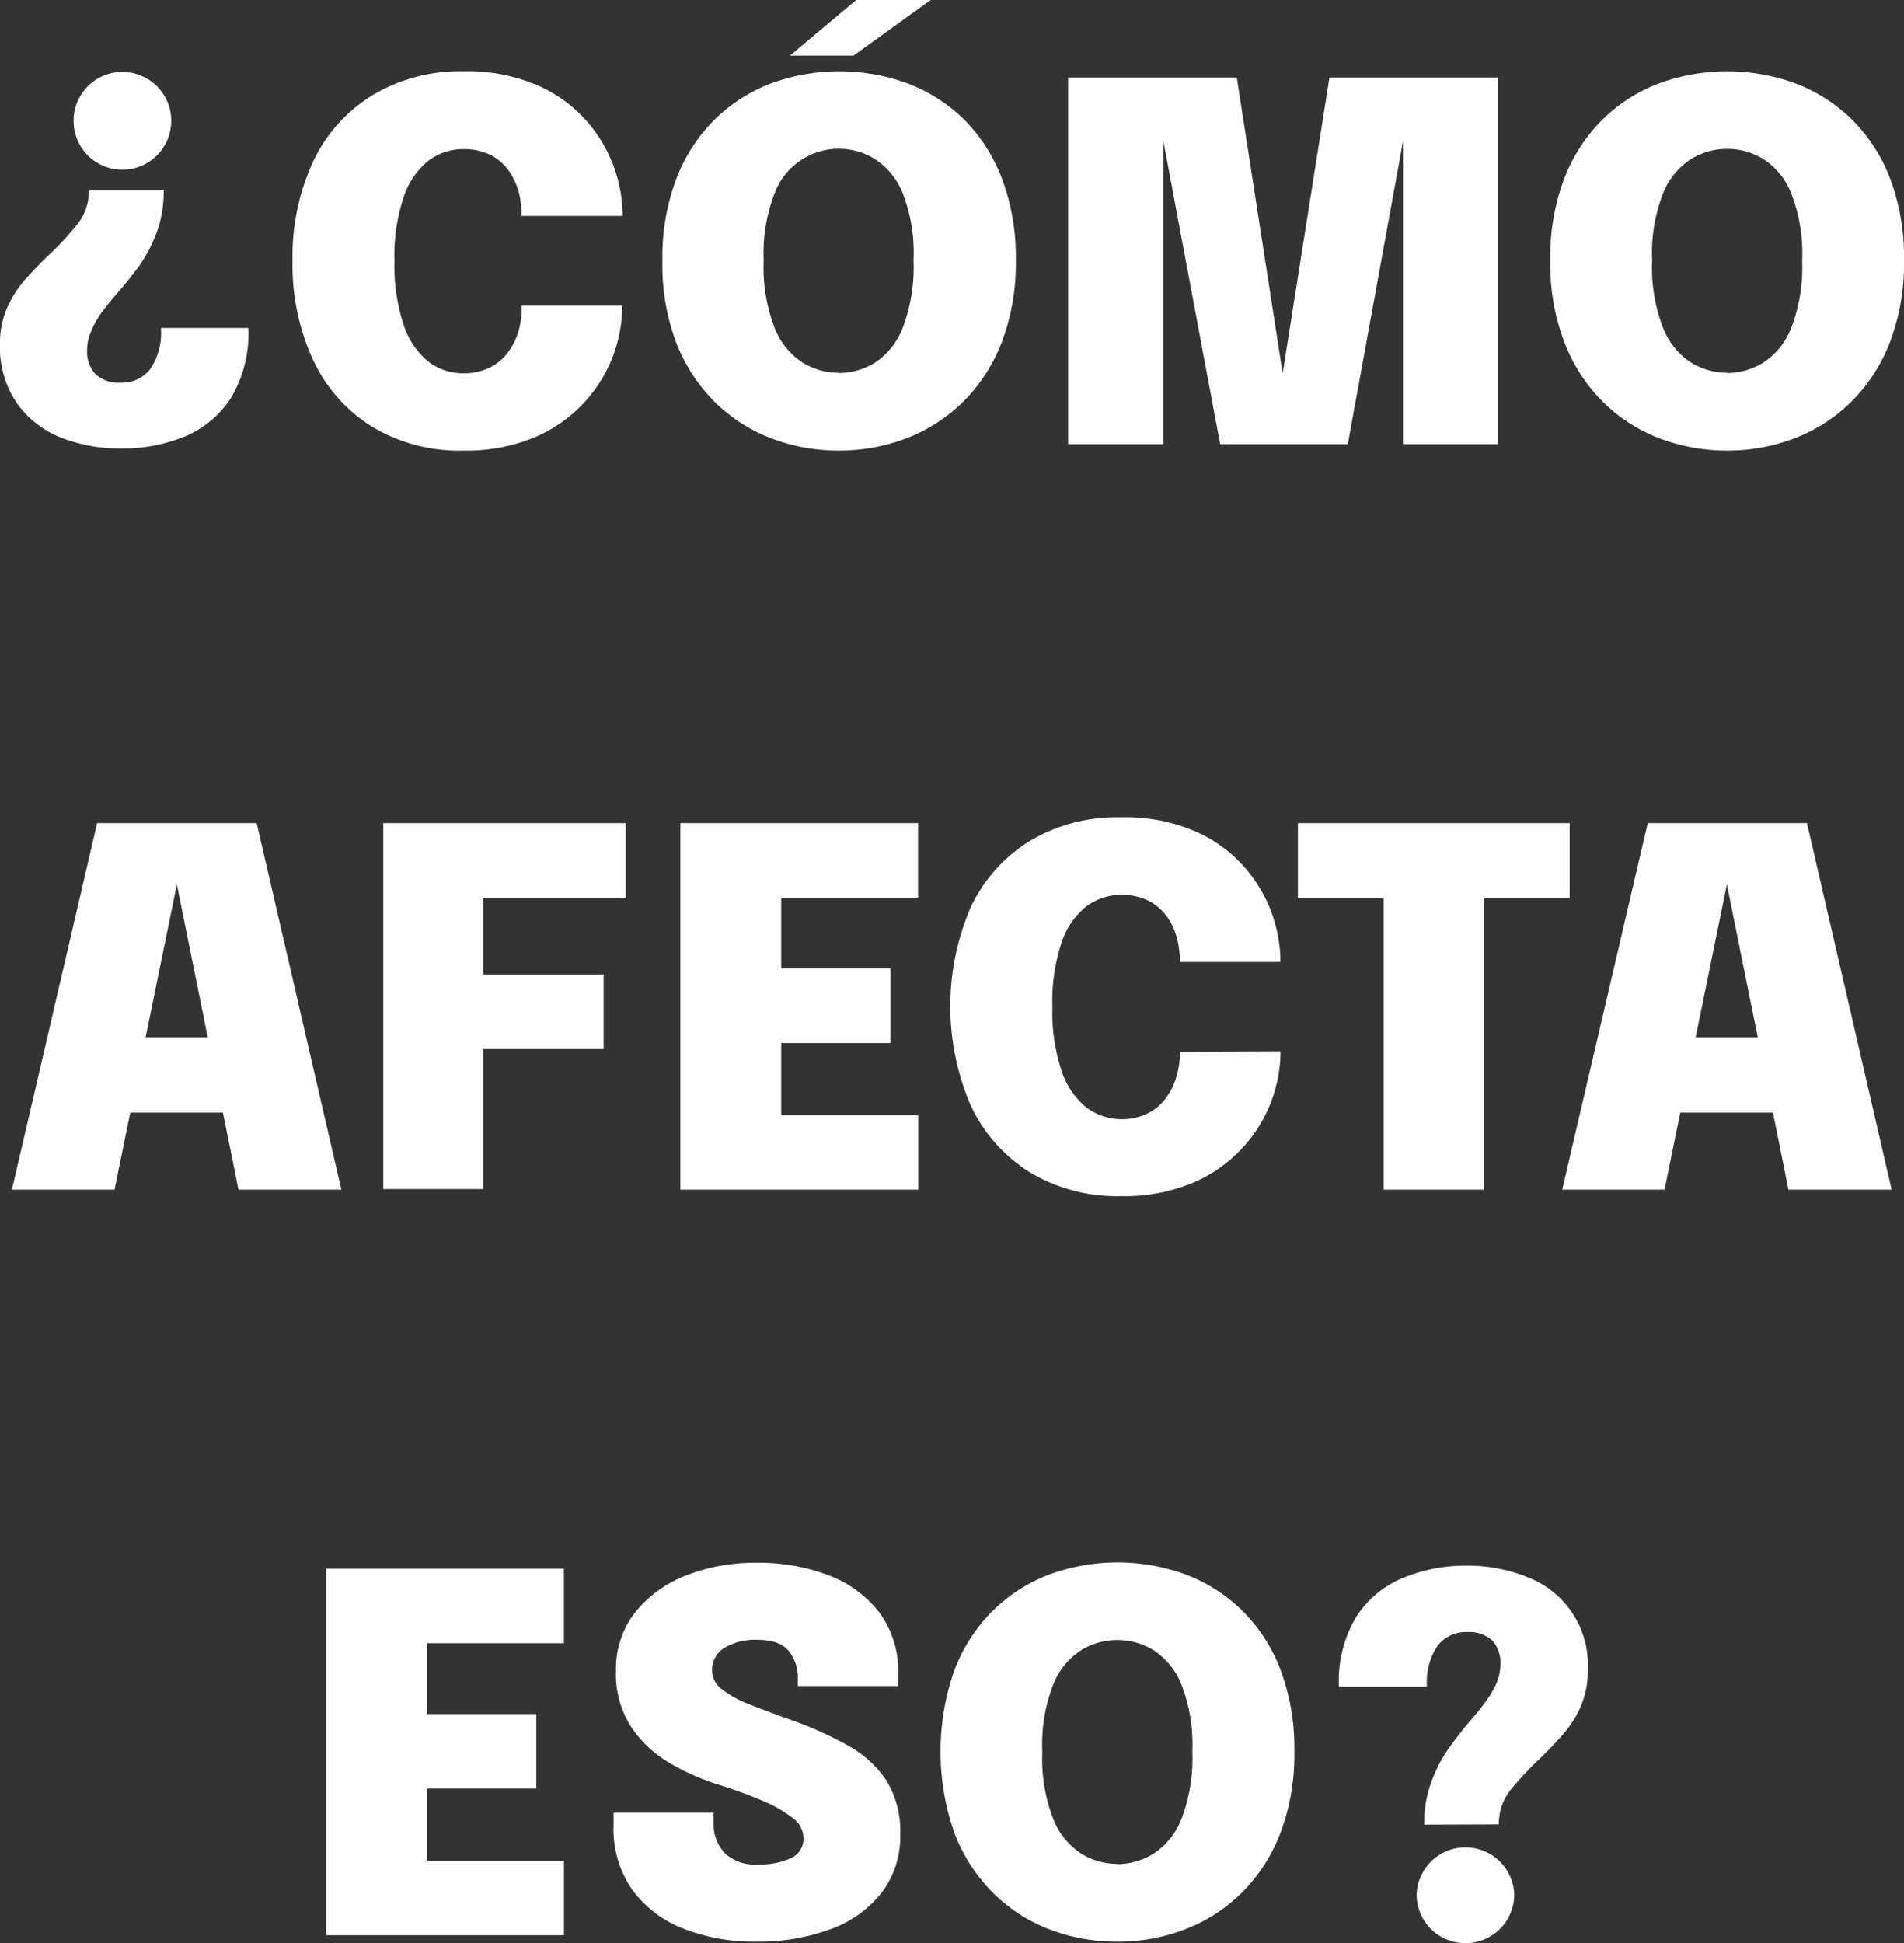 <svg xmlns="http://www.w3.org/2000/svg" viewBox="0 0 229.95 234.57"><rect x="0" y="0" width="229.95" height="234.57" fill="#333333" stroke="none"/><defs><style>.cls-1{fill:#fff;}</style></defs><g id="Layer_2" data-name="Layer 2"><g id="Layer_1-2" data-name="Layer 1"><path class="cls-1" d="M19.77,23a14.3,14.3,0,0,1-.87,5.13,17.88,17.88,0,0,1-2.19,4.11Q15.39,34,14,35.58c-.64.74-1.23,1.48-1.77,2.2A11.76,11.76,0,0,0,11,40a5.56,5.56,0,0,0-.48,2.26,3.91,3.91,0,0,0,1.05,2.94,4.17,4.17,0,0,0,3,1,4.32,4.32,0,0,0,3.54-1.61,7.7,7.7,0,0,0,1.32-5H30a15.17,15.17,0,0,1-2.1,8.43,12.2,12.2,0,0,1-5.58,4.67,19.66,19.66,0,0,1-7.59,1.45A19.31,19.31,0,0,1,7.31,52.8,11.82,11.82,0,0,1,2,48.61a11.92,11.92,0,0,1-2-7.06,10.48,10.48,0,0,1,.89-4.46,13.7,13.7,0,0,1,2.26-3.48c.92-1,1.86-2,2.82-2.89a36.41,36.41,0,0,0,3.33-3.6A6.48,6.48,0,0,0,10.74,23Zm-5-14.31a5.89,5.89,0,0,1,5.91,5.91,5.89,5.89,0,0,1-5.91,5.88,5.87,5.87,0,0,1-5.88-5.88,5.87,5.87,0,0,1,5.88-5.91Z"/><path class="cls-1" d="M75.15,36.9A17.3,17.3,0,0,1,64.52,52.81,21.39,21.39,0,0,1,56,54.39a20.36,20.36,0,0,1-11.14-2.93,18.82,18.82,0,0,1-7.08-8.08,27.37,27.37,0,0,1-2.45-11.91,27.33,27.33,0,0,1,2.45-11.9,18.8,18.8,0,0,1,7.08-8A20.52,20.52,0,0,1,56,8.61a21.28,21.28,0,0,1,9.23,1.83,17,17,0,0,1,6.15,4.8,17.57,17.57,0,0,1,3.22,6.36,17.76,17.76,0,0,1,.6,4.47H63a10.34,10.34,0,0,0-.12-1.68A8.52,8.52,0,0,0,61.71,21a6.26,6.26,0,0,0-2.36-2.24A7.08,7.08,0,0,0,56,18a7,7,0,0,0-4.23,1.38,9.25,9.25,0,0,0-3,4.35,22.32,22.32,0,0,0-1.13,7.77,22.48,22.48,0,0,0,1.13,7.77,9.46,9.46,0,0,0,3,4.41A6.9,6.9,0,0,0,56,45.06a7,7,0,0,0,3-.62,6.07,6.07,0,0,0,2.2-1.72,8,8,0,0,0,1.38-2.6A10.4,10.4,0,0,0,63,36.9Z"/><path class="cls-1" d="M101.31,54.39a22.6,22.6,0,0,1-8.14-1.47,19.6,19.6,0,0,1-6.83-4.38,20.6,20.6,0,0,1-4.68-7.2A26.6,26.6,0,0,1,80,31.44a26.66,26.66,0,0,1,1.7-9.9,20.12,20.12,0,0,1,4.64-7.14,19.79,19.79,0,0,1,6.81-4.34,24,24,0,0,1,16.43,0,19.78,19.78,0,0,1,6.83,4.34A20.24,20.24,0,0,1,121,21.54a26.87,26.87,0,0,1,1.68,9.9,26.6,26.6,0,0,1-1.71,9.9,20.48,20.48,0,0,1-4.69,7.2,19.92,19.92,0,0,1-6.84,4.38A22.61,22.61,0,0,1,101.31,54.39Zm0-9.36a8.49,8.49,0,0,0,4.31-1.22A8.83,8.83,0,0,0,109,39.63a20.6,20.6,0,0,0,1.33-8.19A20,20,0,0,0,109,23.26a8.78,8.78,0,0,0-3.42-4.11,8.27,8.27,0,0,0-12,4.11,20,20,0,0,0-1.35,8.18,20.22,20.22,0,0,0,1.35,8.21A8.8,8.8,0,0,0,97,43.81,8.38,8.38,0,0,0,101.31,45ZM95.4,6.72l8-6.72h9l-9.33,6.72Z"/><path class="cls-1" d="M160.56,9.36h20.37V53.61H169.44V15.81l.21.12-6.87,37.68H147.36l-7.08-37.77.21-.12V53.61H129V9.36h20.37L155.52,49h-1.23Z"/><path class="cls-1" d="M208.59,54.39a22.69,22.69,0,0,1-8.15-1.47,19.65,19.65,0,0,1-6.82-4.38,20.6,20.6,0,0,1-4.68-7.2,26.6,26.6,0,0,1-1.71-9.9,26.66,26.66,0,0,1,1.69-9.9,20.28,20.28,0,0,1,4.65-7.14,19.7,19.7,0,0,1,6.81-4.34,24,24,0,0,1,16.43,0,19.65,19.65,0,0,1,6.82,4.34,20.12,20.12,0,0,1,4.64,7.14,26.87,26.87,0,0,1,1.68,9.9,26.6,26.6,0,0,1-1.71,9.9,20.5,20.5,0,0,1-4.7,7.2,19.82,19.82,0,0,1-6.84,4.38A22.55,22.55,0,0,1,208.59,54.39Zm0-9.36a8.43,8.43,0,0,0,4.3-1.22,8.78,8.78,0,0,0,3.42-4.18,20.41,20.41,0,0,0,1.34-8.19,20,20,0,0,0-1.35-8.18,8.78,8.78,0,0,0-3.42-4.11,8.37,8.37,0,0,0-8.57,0,8.74,8.74,0,0,0-3.43,4.11,20,20,0,0,0-1.35,8.18,20.22,20.22,0,0,0,1.35,8.21,8.84,8.84,0,0,0,3.43,4.16A8.42,8.42,0,0,0,208.59,45Z"/><path class="cls-1" d="M1.44,143.61,11.73,99.36H31l10.23,44.25H28.8l-7.47-37h.06l-7.56,37Zm9-9.3v-9.09H32.28v9.09Z"/><path class="cls-1" d="M52.89,108.36l5.46-5.46v17.58l-3.69-2.85H72.9v9H54.66l3.69-3.09v20H46.29V99.36H75.57v9Z"/><path class="cls-1" d="M88.89,108.36l5.46-5.46v17.25l-2.7-3.24h15.9v9H91.65l2.7-3.21v17.37l-5.46-5.46h22v9H82.17V99.36h28.71v9Z"/><path class="cls-1" d="M154.65,126.9A17.32,17.32,0,0,1,144,142.81a21.3,21.3,0,0,1-8.56,1.58,20.39,20.39,0,0,1-11.15-2.93,18.88,18.88,0,0,1-7.08-8.08,30.26,30.26,0,0,1,0-23.81,18.86,18.86,0,0,1,7.08-8,20.55,20.55,0,0,1,11.15-2.91,21.2,21.2,0,0,1,9.22,1.83,16.92,16.92,0,0,1,6.15,4.8,17.4,17.4,0,0,1,3.83,10.83H142.5a10.34,10.34,0,0,0-.12-1.68,8.52,8.52,0,0,0-1.17-3.39,6.33,6.33,0,0,0-2.36-2.24,7.08,7.08,0,0,0-3.4-.79,7,7,0,0,0-4.23,1.38,9.27,9.27,0,0,0-3,4.35,22.34,22.34,0,0,0-1.12,7.77,22.5,22.5,0,0,0,1.12,7.77,9.47,9.47,0,0,0,3,4.41,7.21,7.21,0,0,0,7.21.79,6.1,6.1,0,0,0,2.21-1.72,8,8,0,0,0,1.38-2.6,10.4,10.4,0,0,0,.48-3.22Z"/><path class="cls-1" d="M189.57,108.36H173.73l5.46-5.46v40.71H167.1V102.9l5.46,5.46H156.75v-9h32.82Z"/><path class="cls-1" d="M188.67,143.61,199,99.36h19.23l10.23,44.25H216l-7.47-37h.06l-7.56,37Zm9-9.3v-9.09h21.84v9.09Z"/><path class="cls-1" d="M46.11,198.36l5.46-5.46v17.25l-2.7-3.24h15.9v9H48.87l2.7-3.21v17.37l-5.46-5.46h22v9H39.39V189.36H68.1v9Z"/><path class="cls-1" d="M91.35,234.39a23.38,23.38,0,0,1-8.82-1.58,13.73,13.73,0,0,1-6.17-4.69,12.82,12.82,0,0,1-2.26-7.74v-1.56H86.19v1.32a5,5,0,0,0,1.3,3.51,5.17,5.17,0,0,0,4,1.41,8.89,8.89,0,0,0,4.07-.77,2.6,2.6,0,0,0,1.48-2.5,3.12,3.12,0,0,0-1.4-2.4,15.83,15.83,0,0,0-3.75-2.1q-2.36-1-5.23-1.89a28,28,0,0,1-5.93-2.67,14,14,0,0,1-4.57-4.37,11.86,11.86,0,0,1-1.77-6.67,11.11,11.11,0,0,1,2.28-7,14.51,14.51,0,0,1,6.13-4.48,22.67,22.67,0,0,1,8.57-1.56,23.52,23.52,0,0,1,8.74,1.53,13.89,13.89,0,0,1,6.11,4.5,11.82,11.82,0,0,1,2.25,7.35v1.5H96.36v-.93a5.07,5.07,0,0,0-1.1-3.3c-.72-.9-2-1.35-3.76-1.35a7.27,7.27,0,0,0-4.07,1A3.15,3.15,0,0,0,86,201.66a2.89,2.89,0,0,0,1.2,2.27,13,13,0,0,0,3.31,1.81q2.12.84,4.79,1.8a44.92,44.92,0,0,1,7,3.11,13.17,13.17,0,0,1,4.72,4.24,11.59,11.59,0,0,1,1.7,6.54,11.15,11.15,0,0,1-2.25,7.06,13.81,13.81,0,0,1-6.2,4.4A25.09,25.09,0,0,1,91.35,234.39Z"/><path class="cls-1" d="M134.94,234.39a22.69,22.69,0,0,1-8.15-1.47,19.65,19.65,0,0,1-6.82-4.38,20.6,20.6,0,0,1-4.68-7.2,29.68,29.68,0,0,1,0-19.8,20.28,20.28,0,0,1,4.65-7.14,19.7,19.7,0,0,1,6.81-4.34,24,24,0,0,1,16.43,0A19.65,19.65,0,0,1,150,194.4a20.12,20.12,0,0,1,4.64,7.14,26.87,26.87,0,0,1,1.68,9.9,26.6,26.6,0,0,1-1.71,9.9,20.5,20.5,0,0,1-4.7,7.2,19.82,19.82,0,0,1-6.84,4.38A22.55,22.55,0,0,1,134.94,234.39Zm0-9.36a8.43,8.43,0,0,0,4.3-1.22,8.78,8.78,0,0,0,3.42-4.18,20.41,20.41,0,0,0,1.34-8.19,20,20,0,0,0-1.35-8.17,8.76,8.76,0,0,0-3.42-4.12,8.37,8.37,0,0,0-8.57,0,8.72,8.72,0,0,0-3.43,4.12,20,20,0,0,0-1.35,8.17,20.22,20.22,0,0,0,1.35,8.21,8.89,8.89,0,0,0,3.43,4.16A8.42,8.42,0,0,0,134.94,225Z"/><path class="cls-1" d="M172,220.26a14.33,14.33,0,0,1,.87-5.15A17.59,17.59,0,0,1,175,211q1.33-1.83,2.66-3.39,1-1.14,1.77-2.22a10.81,10.81,0,0,0,1.29-2.19,5.62,5.62,0,0,0,.48-2.25,3.91,3.91,0,0,0-1-2.94,4.17,4.17,0,0,0-3-1,4.37,4.37,0,0,0-3.54,1.6,7.77,7.77,0,0,0-1.32,5H161.7a15.11,15.11,0,0,1,2.1-8.44,12.18,12.18,0,0,1,5.58-4.66A19.66,19.66,0,0,1,177,189a19.35,19.35,0,0,1,7.45,1.38,11.32,11.32,0,0,1,7.31,11.25,10.58,10.58,0,0,1-.89,4.45,13.56,13.56,0,0,1-2.26,3.47q-1.38,1.53-2.82,2.91a38.67,38.67,0,0,0-3.33,3.58,6.5,6.5,0,0,0-1.44,4.19Zm5,14.31a5.87,5.87,0,0,1-5.91-5.91,5.9,5.9,0,0,1,11.79,0,5.89,5.89,0,0,1-5.88,5.91Z"/></g></g></svg>